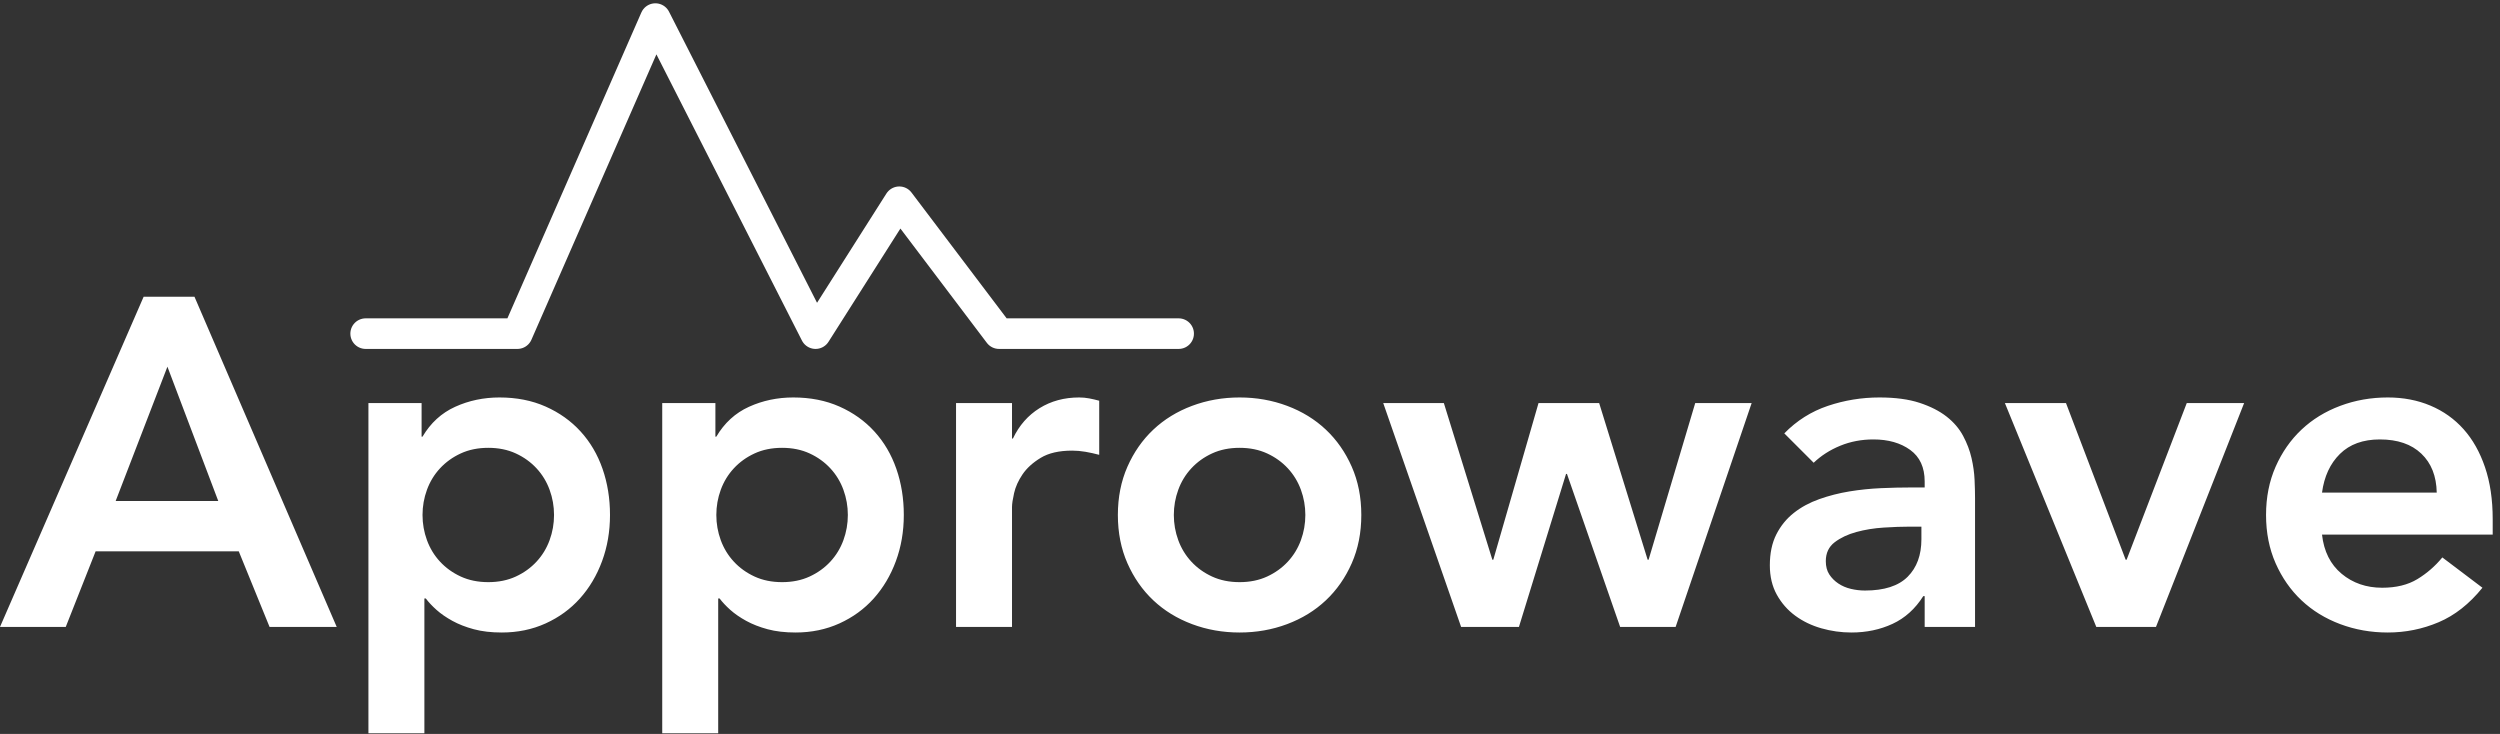 <?xml version="1.0" encoding="UTF-8" standalone="no"?>
<svg width="327px" height="96px" viewBox="0 0 327 96" version="1.1" xmlns="http://www.w3.org/2000/svg" xmlns:xlink="http://www.w3.org/1999/xlink" xmlns:sketch="http://www.bohemiancoding.com/sketch/ns">
    <rect x="0" y="0" width="327" height="96" fill="#333333" stroke="none"/>
    <!-- Generator: Sketch 3.0.1 (7597) - http://www.bohemiancoding.com/sketch -->
    <title>logo</title>
    <description>Created with Sketch.</description>
    <defs></defs>
    <g id="Page-1" stroke="none" stroke-width="1" fill="none" fill-rule="evenodd" sketch:type="MSPage">
        <g id="logo" sketch:type="MSLayerGroup" transform="translate(0, 3)">
            <g id="Stroke-1555" transform="translate(48, 0)" stroke="#FFFFFF" stroke-width="4" sketch:type="MSShapeGroup" stroke-linecap="round" stroke-linejoin="round">
                <path d="M4,40.639 C-11.13,40.639 19.676,40.639 19.676,40.639 L37.723,-0.568 L58.676,40.639 L69.629,23.389 C69.629,23.389 76.354,32.28 79.716,36.726 C80.703,38.03 82.676,40.639 82.676,40.639 L88,40.639 C88,40.639 130.843,40.639 85,40.639" id="Stroke-1552"></path>
            </g>
            <path d="M18.788,35.812 L25.437,35.812 L44.042,79 L35.258,79 L31.232,69.118 L12.505,69.118 L8.601,79 L0,79 L18.788,35.812 Z M28.548,62.53 L21.899,44.962 L15.128,62.53 L28.548,62.53 Z M48.19,49.72 L55.144,49.72 L55.144,54.112 L55.266,54.112 C56.323,52.323 57.747,51.021 59.536,50.208 C61.325,49.395 63.257,48.988 65.331,48.988 C67.568,48.988 69.581,49.384 71.37,50.178 C73.159,50.971 74.684,52.058 75.945,53.441 C77.206,54.824 78.161,56.45 78.812,58.321 C79.463,60.192 79.788,62.205 79.788,64.36 C79.788,66.515 79.442,68.528 78.751,70.399 C78.06,72.27 77.094,73.896 75.853,75.279 C74.613,76.662 73.119,77.749 71.37,78.543 C69.621,79.336 67.71,79.732 65.636,79.732 C64.253,79.732 63.033,79.59 61.976,79.305 C60.919,79.02 59.983,78.654 59.17,78.207 C58.357,77.76 57.665,77.282 57.096,76.773 C56.527,76.265 56.059,75.767 55.693,75.279 L55.51,75.279 L55.51,92.908 L48.19,92.908 L48.19,49.72 Z M72.468,64.36 C72.468,63.221 72.275,62.123 71.888,61.066 C71.502,60.009 70.933,59.073 70.18,58.26 C69.428,57.447 68.523,56.796 67.466,56.308 C66.409,55.82 65.209,55.576 63.867,55.576 C62.525,55.576 61.325,55.82 60.268,56.308 C59.211,56.796 58.306,57.447 57.553,58.26 C56.801,59.073 56.232,60.009 55.846,61.066 C55.459,62.123 55.266,63.221 55.266,64.36 C55.266,65.499 55.459,66.597 55.846,67.654 C56.232,68.711 56.801,69.647 57.553,70.46 C58.306,71.273 59.211,71.924 60.268,72.412 C61.325,72.9 62.525,73.144 63.867,73.144 C65.209,73.144 66.409,72.9 67.466,72.412 C68.523,71.924 69.428,71.273 70.18,70.46 C70.933,69.647 71.502,68.711 71.888,67.654 C72.275,66.597 72.468,65.499 72.468,64.36 Z M86.62,49.72 L93.574,49.72 L93.574,54.112 L93.696,54.112 C94.753,52.323 96.177,51.021 97.966,50.208 C99.755,49.395 101.687,48.988 103.761,48.988 C105.998,48.988 108.011,49.384 109.8,50.178 C111.589,50.971 113.114,52.058 114.375,53.441 C115.636,54.824 116.591,56.45 117.242,58.321 C117.893,60.192 118.218,62.205 118.218,64.36 C118.218,66.515 117.872,68.528 117.181,70.399 C116.49,72.27 115.524,73.896 114.284,75.279 C113.043,76.662 111.549,77.749 109.8,78.543 C108.051,79.336 106.14,79.732 104.066,79.732 C102.683,79.732 101.463,79.59 100.406,79.305 C99.349,79.02 98.413,78.654 97.6,78.207 C96.787,77.76 96.095,77.282 95.526,76.773 C94.957,76.265 94.489,75.767 94.123,75.279 L93.94,75.279 L93.94,92.908 L86.62,92.908 L86.62,49.72 Z M110.898,64.36 C110.898,63.221 110.705,62.123 110.319,61.066 C109.932,60.009 109.363,59.073 108.611,58.26 C107.858,57.447 106.953,56.796 105.896,56.308 C104.839,55.82 103.639,55.576 102.297,55.576 C100.955,55.576 99.755,55.82 98.698,56.308 C97.641,56.796 96.736,57.447 95.984,58.26 C95.231,59.073 94.662,60.009 94.275,61.066 C93.889,62.123 93.696,63.221 93.696,64.36 C93.696,65.499 93.889,66.597 94.275,67.654 C94.662,68.711 95.231,69.647 95.984,70.46 C96.736,71.273 97.641,71.924 98.698,72.412 C99.755,72.9 100.955,73.144 102.297,73.144 C103.639,73.144 104.839,72.9 105.896,72.412 C106.953,71.924 107.858,71.273 108.611,70.46 C109.363,69.647 109.932,68.711 110.319,67.654 C110.705,66.597 110.898,65.499 110.898,64.36 Z M125.05,49.72 L132.37,49.72 L132.37,54.356 L132.492,54.356 C133.305,52.648 134.464,51.326 135.969,50.391 C137.474,49.456 139.202,48.988 141.154,48.988 C141.601,48.988 142.038,49.029 142.465,49.11 C142.893,49.191 143.33,49.293 143.777,49.415 L143.777,56.491 C143.167,56.328 142.567,56.196 141.977,56.094 C141.388,55.993 140.808,55.942 140.239,55.942 C138.531,55.942 137.159,56.257 136.121,56.888 C135.084,57.518 134.292,58.24 133.743,59.053 C133.193,59.866 132.828,60.68 132.644,61.493 C132.461,62.306 132.37,62.916 132.37,63.323 L132.37,79 L125.05,79 L125.05,49.72 Z M146.217,64.36 C146.217,62.042 146.634,59.938 147.468,58.047 C148.301,56.155 149.43,54.539 150.853,53.197 C152.276,51.855 153.964,50.818 155.916,50.086 C157.868,49.354 159.942,48.988 162.138,48.988 C164.334,48.988 166.408,49.354 168.36,50.086 C170.312,50.818 172,51.855 173.423,53.197 C174.846,54.539 175.975,56.155 176.809,58.047 C177.642,59.938 178.059,62.042 178.059,64.36 C178.059,66.678 177.642,68.782 176.809,70.674 C175.975,72.565 174.846,74.181 173.423,75.523 C172,76.865 170.312,77.902 168.36,78.634 C166.408,79.366 164.334,79.732 162.138,79.732 C159.942,79.732 157.868,79.366 155.916,78.634 C153.964,77.902 152.276,76.865 150.853,75.523 C149.43,74.181 148.301,72.565 147.468,70.674 C146.634,68.782 146.217,66.678 146.217,64.36 Z M153.537,64.36 C153.537,65.499 153.73,66.597 154.117,67.654 C154.503,68.711 155.072,69.647 155.825,70.46 C156.577,71.273 157.482,71.924 158.539,72.412 C159.596,72.9 160.796,73.144 162.138,73.144 C163.48,73.144 164.68,72.9 165.737,72.412 C166.794,71.924 167.699,71.273 168.452,70.46 C169.204,69.647 169.773,68.711 170.16,67.654 C170.546,66.597 170.739,65.499 170.739,64.36 C170.739,63.221 170.546,62.123 170.16,61.066 C169.773,60.009 169.204,59.073 168.452,58.26 C167.699,57.447 166.794,56.796 165.737,56.308 C164.68,55.82 163.48,55.576 162.138,55.576 C160.796,55.576 159.596,55.82 158.539,56.308 C157.482,56.796 156.577,57.447 155.825,58.26 C155.072,59.073 154.503,60.009 154.117,61.066 C153.73,62.123 153.537,63.221 153.537,64.36 Z M180.926,49.72 L188.856,49.72 L195.2,70.216 L195.322,70.216 L201.239,49.72 L209.169,49.72 L215.513,70.216 L215.635,70.216 L221.735,49.72 L229.116,49.72 L219.173,79 L211.914,79 L204.96,58.992 L204.838,58.992 L198.677,79 L191.113,79 L180.926,49.72 Z M251.747,74.974 L251.564,74.974 C250.507,76.641 249.165,77.851 247.538,78.603 C245.911,79.356 244.122,79.732 242.17,79.732 C240.828,79.732 239.517,79.549 238.236,79.183 C236.954,78.817 235.816,78.268 234.82,77.536 C233.823,76.804 233.02,75.889 232.41,74.791 C231.8,73.693 231.495,72.412 231.495,70.948 C231.495,69.362 231.78,68.01 232.349,66.891 C232.918,65.773 233.681,64.838 234.637,64.085 C235.592,63.333 236.7,62.733 237.961,62.286 C239.222,61.839 240.533,61.503 241.895,61.279 C243.258,61.056 244.63,60.914 246.013,60.852 C247.396,60.791 248.697,60.761 249.917,60.761 L251.747,60.761 L251.747,59.968 C251.747,58.138 251.117,56.766 249.856,55.85 C248.595,54.935 246.989,54.478 245.037,54.478 C243.492,54.478 242.048,54.752 240.706,55.301 C239.364,55.851 238.205,56.593 237.229,57.528 L233.386,53.685 C235.013,52.018 236.914,50.818 239.089,50.086 C241.265,49.354 243.512,48.988 245.83,48.988 C247.904,48.988 249.653,49.222 251.076,49.69 C252.499,50.157 253.679,50.757 254.614,51.489 C255.549,52.221 256.271,53.065 256.779,54.02 C257.288,54.976 257.654,55.942 257.877,56.918 C258.101,57.894 258.233,58.839 258.274,59.755 C258.315,60.67 258.335,61.473 258.335,62.164 L258.335,79 L251.747,79 L251.747,74.974 Z M251.32,65.885 L249.795,65.885 C248.778,65.885 247.64,65.926 246.379,66.007 C245.118,66.088 243.929,66.281 242.81,66.587 C241.692,66.892 240.747,67.339 239.974,67.928 C239.201,68.518 238.815,69.342 238.815,70.399 C238.815,71.09 238.967,71.67 239.273,72.138 C239.578,72.605 239.974,73.002 240.462,73.327 C240.95,73.652 241.499,73.886 242.109,74.028 C242.719,74.171 243.329,74.242 243.939,74.242 C246.46,74.242 248.321,73.642 249.52,72.442 C250.72,71.243 251.32,69.606 251.32,67.532 L251.32,65.885 Z M262.239,49.72 L270.23,49.72 L278.038,70.216 L278.16,70.216 L286.029,49.72 L293.532,49.72 L282.003,79 L274.195,79 L262.239,49.72 Z M303.719,66.922 C303.963,69.118 304.817,70.826 306.281,72.046 C307.745,73.266 309.514,73.876 311.588,73.876 C313.418,73.876 314.953,73.5 316.193,72.748 C317.434,71.995 318.522,71.05 319.457,69.911 L324.703,73.876 C322.995,75.991 321.084,77.495 318.969,78.39 C316.854,79.285 314.638,79.732 312.32,79.732 C310.124,79.732 308.05,79.366 306.098,78.634 C304.146,77.902 302.458,76.865 301.035,75.523 C299.612,74.181 298.483,72.565 297.649,70.674 C296.816,68.782 296.399,66.678 296.399,64.36 C296.399,62.042 296.816,59.938 297.649,58.047 C298.483,56.155 299.612,54.539 301.035,53.197 C302.458,51.855 304.146,50.818 306.098,50.086 C308.05,49.354 310.124,48.988 312.32,48.988 C314.353,48.988 316.214,49.344 317.901,50.056 C319.589,50.767 321.033,51.794 322.233,53.136 C323.432,54.478 324.367,56.135 325.038,58.108 C325.71,60.08 326.045,62.347 326.045,64.909 L326.045,66.922 L303.719,66.922 Z M318.725,61.432 C318.684,59.277 318.013,57.579 316.712,56.339 C315.411,55.098 313.601,54.478 311.283,54.478 C309.087,54.478 307.349,55.108 306.067,56.369 C304.786,57.63 304.004,59.317 303.719,61.432 L318.725,61.432 Z" id="Approwave" fill="#FFFFFF" sketch:type="MSShapeGroup"></path>
        </g>
    </g>
</svg>
